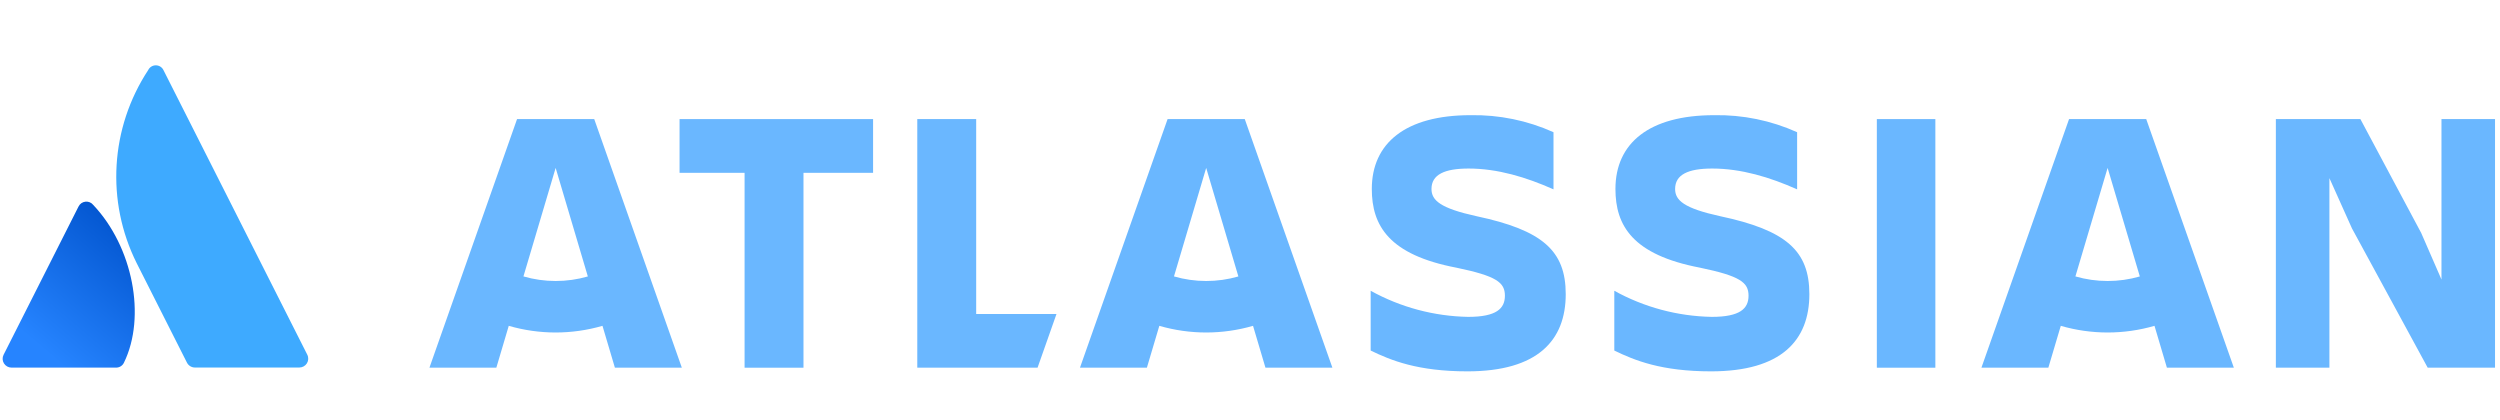<svg xmlns:xlink="http://www.w3.org/1999/xlink" viewBox="0 0 190 32" height="40" xmlns="http://www.w3.org/2000/svg" focusable="false" aria-hidden="true" width="238" >
        <defs>
          <linearGradient x1="99.685%" y1="15.814%" x2="39.844%" y2="97.439%" id="uid7">
            <stop stop-color="#0052CC" offset="0%" data-darkreader-inline-stopcolor="" style="--darkreader-inline-stopcolor: #0042a3;"></stop>
            <stop stop-color="#2684FF" offset="100%" data-darkreader-inline-stopcolor="" style="--darkreader-inline-stopcolor: #004eb5;"></stop>
          </linearGradient>
        <linearGradient x1="99.685%" y1="15.814%" x2="39.844%" y2="97.439%" id="uid7">
            <stop stop-color="#0052CC" offset="0%" data-darkreader-inline-stopcolor="" style="--darkreader-inline-stopcolor: #0042a3;"></stop>
            <stop stop-color="#2684FF" offset="100%" data-darkreader-inline-stopcolor="" style="--darkreader-inline-stopcolor: #004eb5;"></stop>
          </linearGradient><linearGradient x1="99.685%" y1="15.814%" x2="39.844%" y2="97.439%" id="uid7">
            <stop stop-color="#0052CC" offset="0%" data-darkreader-inline-stopcolor="" style="--darkreader-inline-stopcolor: #0042a3;"></stop>
            <stop stop-color="#2684FF" offset="100%" data-darkreader-inline-stopcolor="" style="--darkreader-inline-stopcolor: #004eb5;"></stop>
          </linearGradient></defs>
        <g stroke="none" stroke-width="1" fill="#003582" data-darkreader-inline-fill="" data-darkreader-inline-stroke="" style="--darkreader-inline-fill: #003582; --darkreader-inline-stroke: none;">
          <path fill="url(&quot;#uid7&quot;)" d="M6.905,15.612 C6.764,15.43 6.538,15.334 6.307,15.359 C6.077,15.384 5.877,15.526 5.779,15.733 L0.072,27.022 C-0.034,27.231 -0.022,27.479 0.102,27.678 C0.226,27.877 0.446,27.998 0.682,27.998 L8.628,27.998 C8.888,28.004 9.128,27.858 9.238,27.625 C10.953,24.121 9.914,18.793 6.905,15.612 Z"></path>
          <path fill="#3EAAFF" d="M11.086,5.337 C8.193,9.741 7.859,15.327 10.207,20.037 L14.038,27.618 C14.154,27.846 14.39,27.991 14.648,27.991 L22.593,27.991 C22.83,27.991 23.049,27.87 23.174,27.671 C23.298,27.472 23.309,27.223 23.203,27.014 C23.203,27.014 12.515,5.862 12.246,5.333 C12.138,5.113 11.912,4.974 11.665,4.975 C11.418,4.976 11.193,5.117 11.086,5.337 L11.086,5.337 Z" data-darkreader-inline-fill="" style="--darkreader-inline-fill: #3eaaff;"></path>
          <path d="M104.277,14.392 C104.277,17.187 105.588,19.407 110.715,20.386 C113.774,21.022 114.414,21.51 114.414,22.519 C114.414,23.499 113.772,24.133 111.618,24.133 C109.014,24.086 106.462,23.403 104.19,22.144 L104.19,26.697 C105.734,27.447 107.773,28.282 111.56,28.282 C116.919,28.282 119.046,25.918 119.046,22.403 M119.046,22.403 C119.046,19.089 117.269,17.533 112.259,16.467 C109.492,15.862 108.822,15.257 108.822,14.392 C108.822,13.298 109.812,12.836 111.647,12.836 C113.861,12.836 116.046,13.499 118.114,14.421 L118.114,10.069 C116.131,9.176 113.971,8.733 111.793,8.772 C106.841,8.772 104.277,10.905 104.277,14.392" fill="#6AB7FF" data-darkreader-inline-fill="" style="--darkreader-inline-fill: #6ab7ff;"></path>
          <polygon fill="#6AB7FF" points="173.13 9.07 173.13 28.004 177.208 28.004 177.208 13.566 178.927 17.398 184.694 28.004 189.821 28.004 189.821 9.07 185.743 9.07 185.743 21.289 184.199 17.744 179.567 9.07" data-darkreader-inline-fill="" style="--darkreader-inline-fill: #6ab7ff;"></polygon>
          <rect fill="#6AB7FF" x="142.74" y="9.07" width="4.457" height="18.934" data-darkreader-inline-fill="" style="--darkreader-inline-fill: #6ab7ff;"></rect>
          <path d="M137.601,22.403 C137.601,19.089 135.824,17.533 130.814,16.467 C128.047,15.862 127.377,15.257 127.377,14.392 C127.377,13.298 128.367,12.836 130.202,12.836 C132.416,12.836 134.601,13.499 136.669,14.421 L136.669,10.069 C134.686,9.176 132.526,8.733 130.348,8.772 C125.396,8.772 122.832,10.905 122.832,14.392 C122.832,17.187 124.143,19.407 129.27,20.386 C132.329,21.022 132.969,21.51 132.969,22.519 C132.969,23.499 132.327,24.133 130.173,24.133 C127.569,24.086 125.017,23.403 122.745,22.144 L122.745,26.697 C124.289,27.447 126.328,28.282 130.115,28.282 C135.474,28.282 137.601,25.918 137.601,22.403" fill="#6AB7FF" data-darkreader-inline-fill="" style="--darkreader-inline-fill: #6ab7ff;"></path>
          <polygon fill="#6AB7FF" points="69.66 9.07 69.66 28.004 78.82 28.004 80.263 23.912 74.146 23.912 74.146 9.07" data-darkreader-inline-fill="" style="--darkreader-inline-fill: #6ab7ff;"></polygon>
          <polygon fill="#6AB7FF" points="51.555 9.07 51.555 13.162 56.507 13.162 56.507 28.004 60.993 28.004 60.993 13.162 66.294 13.162 66.294 9.07" data-darkreader-inline-fill="" style="--darkreader-inline-fill: #6ab7ff;"></polygon>
          <path d="M45.057,9.07 L39.179,9.07 L32.505,28.004 L37.601,28.004 L38.547,24.815 C40.878,25.492 43.355,25.492 45.685,24.815 L46.631,28.004 L51.729,28.004 L45.057,9.07 Z M42.118,21.401 C41.288,21.401 40.462,21.283 39.665,21.052 L42.118,12.789 L44.57,21.054 C43.774,21.285 42.948,21.402 42.118,21.401 L42.118,21.401 Z" fill="#6AB7FF" data-darkreader-inline-fill="" style="--darkreader-inline-fill: #6ab7ff;"></path>
          <path d="M94.602,9.07 L88.724,9.07 L82.05,28.004 L87.147,28.004 L88.094,24.815 C90.424,25.492 92.901,25.492 95.231,24.815 L96.177,28.004 L101.275,28.004 L94.602,9.07 Z M91.663,21.401 C90.833,21.401 90.007,21.283 89.21,21.052 L91.663,12.789 L94.115,21.054 C93.319,21.285 92.493,21.402 91.663,21.401 L91.663,21.401 Z" fill="#6AB7FF" data-darkreader-inline-fill="" style="--darkreader-inline-fill: #6ab7ff;"></path>
          <path d="M163.257,9.07 L157.379,9.07 L150.705,28.004 L155.802,28.004 L156.749,24.815 C159.079,25.492 161.556,25.492 163.886,24.815 L164.832,28.004 L169.93,28.004 L163.257,9.07 Z M160.316,21.401 C159.486,21.401 158.66,21.283 157.863,21.052 L160.316,12.789 L162.769,21.054 C161.972,21.285 161.146,21.402 160.316,21.401 L160.316,21.401 Z" fill="#6AB7FF" data-darkreader-inline-fill="" style="--darkreader-inline-fill: #6ab7ff;"></path>
        </g>
      </svg>